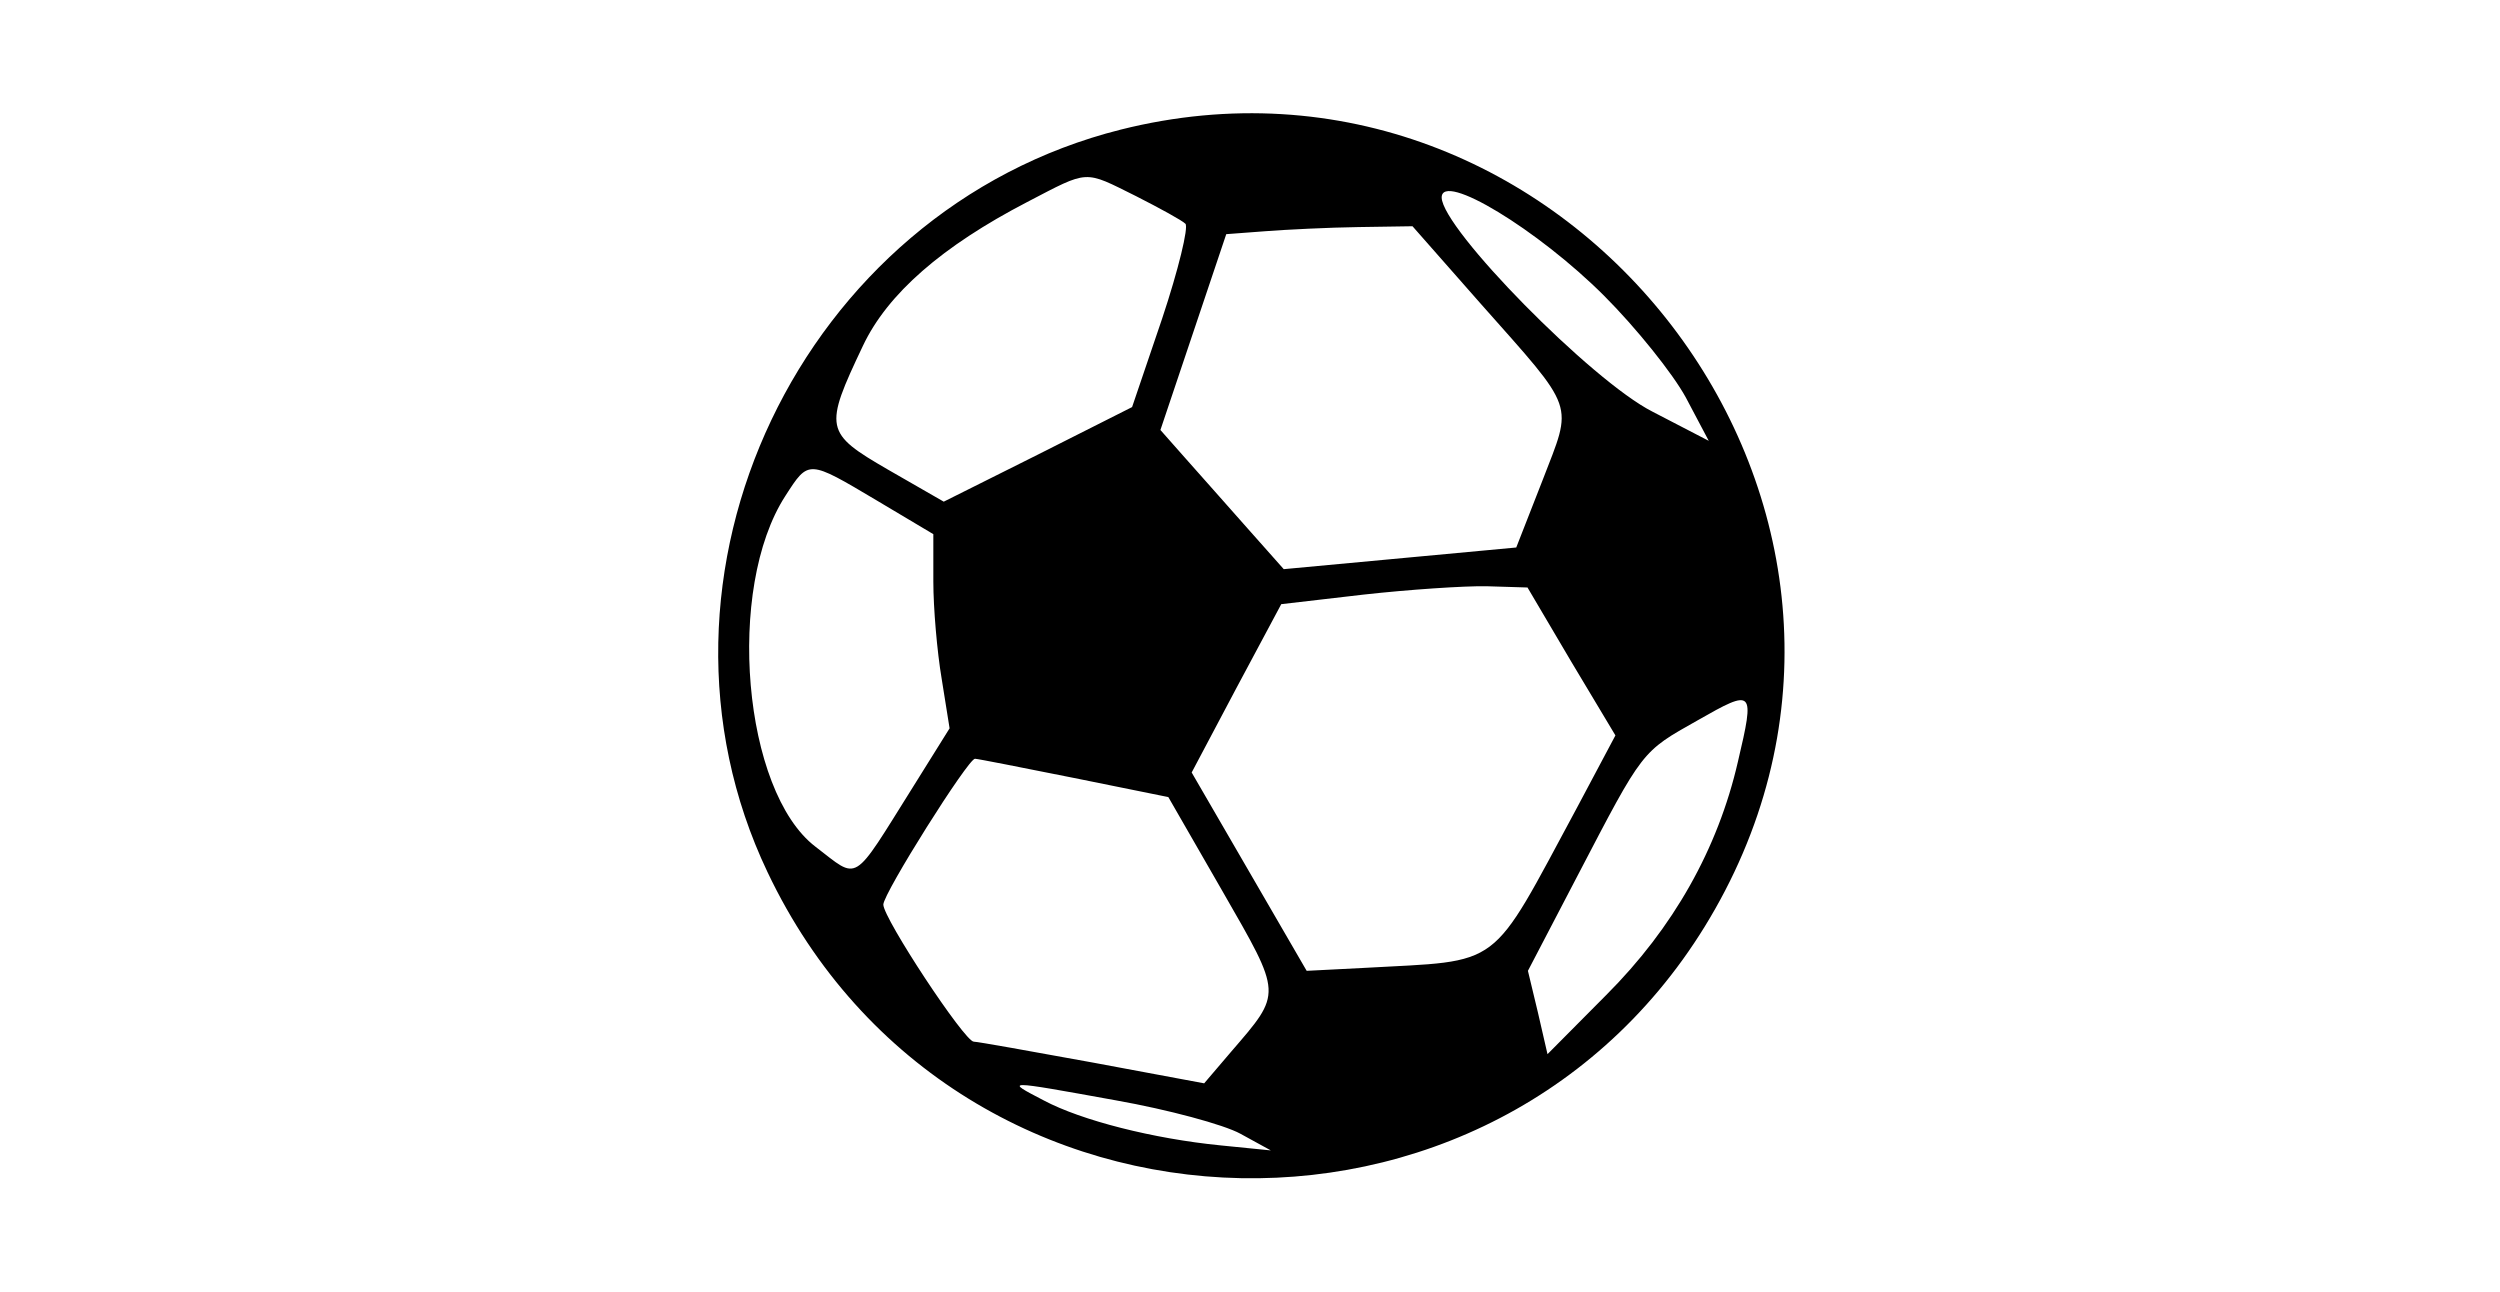 <svg version="1.0" xmlns="http://www.w3.org/2000/svg"  width="300pt" height="155pt" viewBox="0 0 300 155"  preserveAspectRatio="xMidYMid meet">  <g transform="translate(0,155) scale(0.05,-0.05)" fill="#000000" stroke="none"> <path d="M2690 2789 c-768 -193 -1186 -1072 -848 -1782 455 -959 1809 -985 2298 -45 501 963 -395 2092 -1450 1827z m37 -160 c57 -29 110 -58 118 -66 8 -8 -17 -111 -56 -228 l-72 -212 -226 -114 -226 -113 -134 77 c-152 88 -154 99 -60 297 59 125 190 239 394 345 150 78 135 77 262 14z m1123 -239 c77 -77 165 -187 196 -244 l55 -104 -135 70 c-146 74 -505 439 -506 514 0 63 231 -77 390 -236z m-298 -17 c233 -263 223 -236 150 -426 l-63 -161 -279 -26 -279 -26 -87 98 c-48 54 -114 129 -148 167 l-61 69 79 235 79 235 93 7 c52 4 153 9 224 10 l130 2 162 -184z m-1448 -474 l136 -81 0 -114 c0 -63 9 -168 20 -233 l19 -119 -88 -141 c-148 -236 -128 -224 -234 -143 -174 133 -216 620 -72 842 56 87 54 87 219 -11z m1667 -387 l106 -177 -92 -173 c-213 -395 -175 -366 -512 -385 l-137 -7 -138 238 -138 238 107 202 108 202 198 23 c108 12 241 21 295 20 l98 -3 105 -178z m400 -240 c-48 -209 -155 -399 -316 -560 l-141 -142 -23 100 -24 100 120 230 c157 301 152 295 287 371 135 77 138 75 97 -99z m-1594 -39 l227 -46 130 -226 c144 -251 144 -242 20 -386 l-64 -75 -268 50 c-148 27 -276 50 -285 50 -22 0 -217 296 -217 329 0 27 204 351 220 350 6 0 112 -21 237 -46z m102 -774 c124 -22 258 -58 298 -80 l73 -40 -120 12 c-162 16 -335 60 -425 108 -94 49 -97 49 174 0z"/> </g> </svg> 